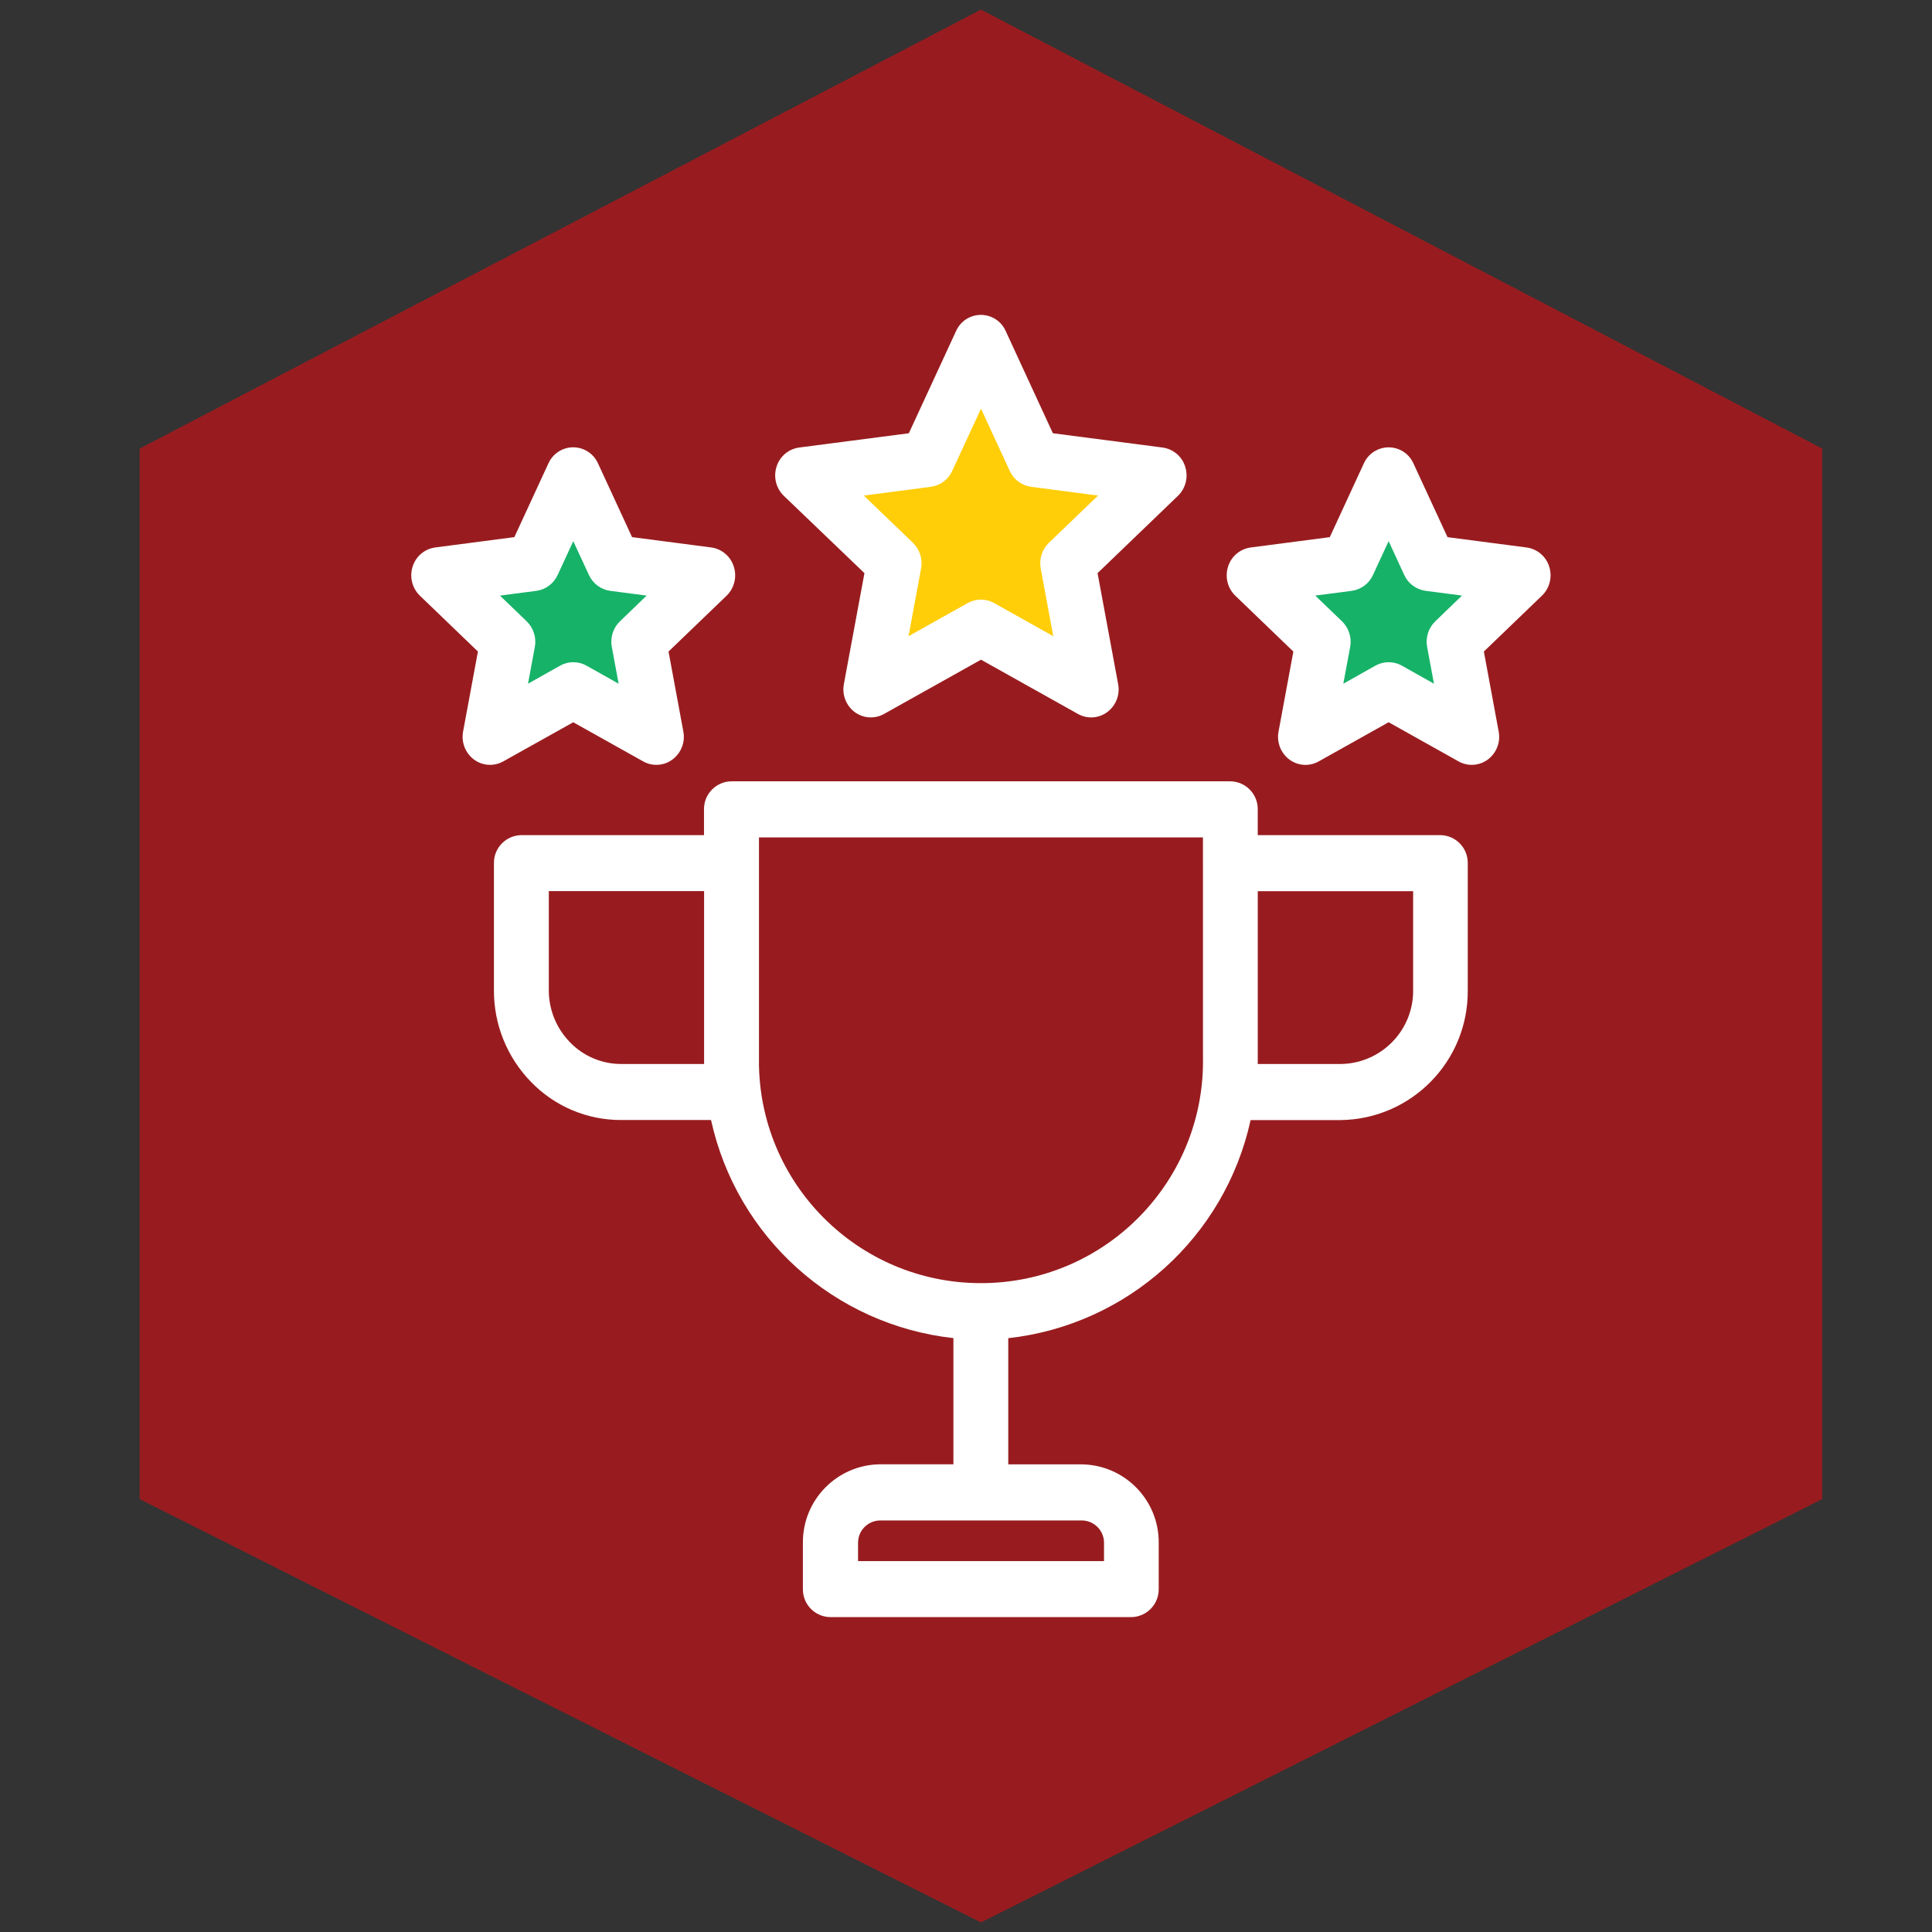 <?xml version="1.0" encoding="utf-8"?>
<!-- Generator: Adobe Illustrator 15.0.0, SVG Export Plug-In . SVG Version: 6.00 Build 0)  -->
<!DOCTYPE svg PUBLIC "-//W3C//DTD SVG 1.1//EN" "http://www.w3.org/Graphics/SVG/1.1/DTD/svg11.dtd">
<svg version="1.1" xmlns="http://www.w3.org/2000/svg" xmlns:xlink="http://www.w3.org/1999/xlink" x="0px" y="0px" width="64px"
	 height="64px" viewBox="0 0 64 64" enable-background="new 0 0 64 64" xml:space="preserve">
<rect x="0" y="0" width="64" height="64" fill="#333333" stroke="none"/>
<g id="Layer_1">
</g>
<g id="Layer_2">
	<path fill="#981C1F" d="M4.626,14.86L32.495,0.318L60.363,14.86v34.8L32.495,63.683L4.626,49.66V14.86z"/>
</g>
<g id="Layer_5">
	<path fill="#16B268" d="M45.917,17.75c-3.869,0-3.869,6,0,6S49.786,17.75,45.917,17.75z"/>
</g>
<g id="Layer_5_copy">
	<path fill="#16B268" d="M19.083,17.75c-3.869,0-3.869,6,0,6S22.953,17.75,19.083,17.75z"/>
</g>
<g id="Layer_5_copy_2">
	<path fill="#FFCE09" d="M36.125,15.75c-0.14,0-0.257,0.033-0.365,0.074c-0.452-0.882-1.229-1.589-2.354-1.835
		c-0.021-0.041-0.049-0.077-0.074-0.114c0.029-0.521-0.284-1.063-0.957-1.063c-0.748,0-1.048,0.67-0.929,1.235
		c-0.926,0.243-1.605,0.804-2.049,1.511c-0.123-0.057-0.265-0.09-0.429-0.09c-1.224,0-1.271,1.781-0.173,1.965
		c-0.072,0.978,0.174,1.983,0.749,2.763c-0.61,0.516-0.416,1.772,0.612,1.772c0.476,0,0.774-0.274,0.898-0.618
		c0.423,0.162,0.899,0.259,1.439,0.259c0.376,0,0.714-0.056,1.033-0.138c0.116,0.361,0.417,0.653,0.91,0.653
		c0.94,0,1.187-1.058,0.756-1.634c0.68-0.737,1.024-1.745,1.02-2.759C37.404,17.633,37.381,15.75,36.125,15.75z"/>
</g>
<g id="Layer_4">
	<path id="over_all" fill="#FFFFFF" d="M47.719,27.665h-6.055v-0.854c0.006-0.507-0.401-0.923-0.908-0.929H24.229
		c-0.507,0.006-0.914,0.422-0.908,0.929v0.854H17.27c-0.507,0.006-0.914,0.422-0.908,0.93v4.205
		c-0.006,1.138,0.438,2.232,1.233,3.044c0.781,0.807,1.856,1.26,2.979,1.258h2.98c0.851,3.881,4.081,6.787,8.029,7.225v4.18h-2.436
		c-1.423,0.018-2.563,1.184-2.55,2.605v1.527c-0.006,0.508,0.401,0.924,0.909,0.93h9.969c0.507-0.006,0.914-0.422,0.909-0.93v-1.525
		c0.013-1.422-1.128-2.588-2.551-2.605H33.4v-4.18c3.948-0.438,7.178-3.344,8.028-7.225h2.979c2.352-0.027,4.236-1.953,4.214-4.304
		v-4.207C48.627,28.088,48.224,27.674,47.719,27.665z M36.572,51.113v0.6h-8.148v-0.6c-0.004-0.408,0.323-0.742,0.731-0.746h6.688
		C36.251,50.373,36.576,50.707,36.572,51.113z M23.326,35.246h-2.751c-0.639,0-1.25-0.26-1.693-0.719
		c-0.453-0.463-0.705-1.084-0.702-1.731v-3.277h5.144v5.725l0,0L23.326,35.246z M39.85,35.002c0.082,4.063-3.144,7.42-7.204,7.502
		c-4.062,0.084-7.422-3.143-7.504-7.205c-0.001-0.1-0.001-0.197,0-0.297V27.74h14.707L39.85,35.002L39.85,35.002z M41.667,29.522
		h5.145v3.277c0.013,1.337-1.061,2.431-2.396,2.447h-2.751v-5.724H41.667z M28.636,18.986l-0.682,3.677
		c-0.065,0.352,0.073,0.71,0.359,0.925c0.283,0.211,0.663,0.235,0.971,0.063l3.213-1.798l3.212,1.798
		c0.308,0.173,0.688,0.148,0.971-0.063c0.287-0.215,0.427-0.573,0.36-0.925l-0.682-3.677l2.664-2.562
		c0.257-0.25,0.349-0.623,0.239-0.964c-0.104-0.339-0.396-0.587-0.749-0.635l-3.634-0.473l-1.563-3.386
		c-0.2-0.454-0.731-0.659-1.186-0.458c-0.204,0.09-0.368,0.254-0.458,0.458l-1.564,3.386l-3.634,0.473
		c-0.352,0.048-0.644,0.296-0.749,0.635c-0.109,0.341-0.017,0.714,0.24,0.964L28.636,18.986z M30.835,16.126
		c0.311-0.041,0.578-0.239,0.707-0.524l0.955-2.065l0.954,2.065c0.129,0.284,0.396,0.482,0.706,0.524l2.218,0.29l-1.629,1.565
		c-0.228,0.22-0.328,0.539-0.271,0.849l0.416,2.245l-1.96-1.098c-0.271-0.152-0.603-0.152-0.874,0l-1.961,1.098l0.416-2.245
		c0.059-0.31-0.043-0.629-0.27-0.849l-1.628-1.565L30.835,16.126z M51.32,18.771c-0.105-0.339-0.397-0.587-0.749-0.635l-2.62-0.342
		l-1.128-2.44c-0.2-0.454-0.731-0.659-1.186-0.459c-0.205,0.091-0.368,0.254-0.459,0.459l-1.127,2.44l-2.62,0.342
		c-0.353,0.048-0.645,0.295-0.75,0.635c-0.109,0.34-0.017,0.713,0.24,0.962l1.923,1.851l-0.491,2.652
		c-0.066,0.352,0.073,0.709,0.358,0.924c0.283,0.212,0.664,0.236,0.972,0.063L46,23.925l2.316,1.297
		c0.308,0.174,0.688,0.148,0.972-0.063c0.285-0.215,0.425-0.572,0.358-0.924l-0.491-2.652l1.924-1.851
		C51.336,19.485,51.428,19.112,51.32,18.771L51.32,18.771z M47.546,20.581c-0.227,0.22-0.328,0.538-0.271,0.849l0.227,1.219
		l-1.064-0.599c-0.271-0.152-0.604-0.152-0.875,0l-1.064,0.599l0.227-1.219c0.058-0.311-0.044-0.629-0.271-0.849L43.57,19.73
		l1.204-0.157c0.311-0.042,0.577-0.24,0.707-0.524L46,17.926l0.518,1.122c0.13,0.284,0.397,0.482,0.708,0.524l1.204,0.157
		L47.546,20.581z M18.99,23.926l2.315,1.296c0.309,0.174,0.689,0.148,0.972-0.063c0.287-0.215,0.426-0.572,0.36-0.924l-0.491-2.652
		l1.923-1.849c0.256-0.251,0.349-0.624,0.239-0.964c-0.105-0.339-0.397-0.587-0.749-0.635l-2.621-0.342l-1.127-2.44
		c-0.201-0.454-0.731-0.659-1.186-0.459c-0.205,0.091-0.368,0.254-0.459,0.459l-1.127,2.44l-2.62,0.342
		c-0.353,0.048-0.646,0.296-0.75,0.635c-0.109,0.34-0.017,0.713,0.239,0.962l1.924,1.851l-0.492,2.652
		c-0.065,0.352,0.073,0.709,0.359,0.924c0.283,0.212,0.664,0.236,0.972,0.063L18.99,23.926z M17.766,19.573
		c0.31-0.042,0.576-0.24,0.706-0.524l0.519-1.122l0.519,1.122c0.13,0.284,0.396,0.482,0.707,0.524l1.204,0.157l-0.884,0.851
		c-0.227,0.22-0.328,0.538-0.27,0.849l0.226,1.219l-1.065-0.599c-0.271-0.152-0.602-0.152-0.873,0l-1.064,0.599l0.226-1.219
		c0.058-0.311-0.044-0.629-0.271-0.849l-0.884-0.851L17.766,19.573z"/>
</g>
</svg>
